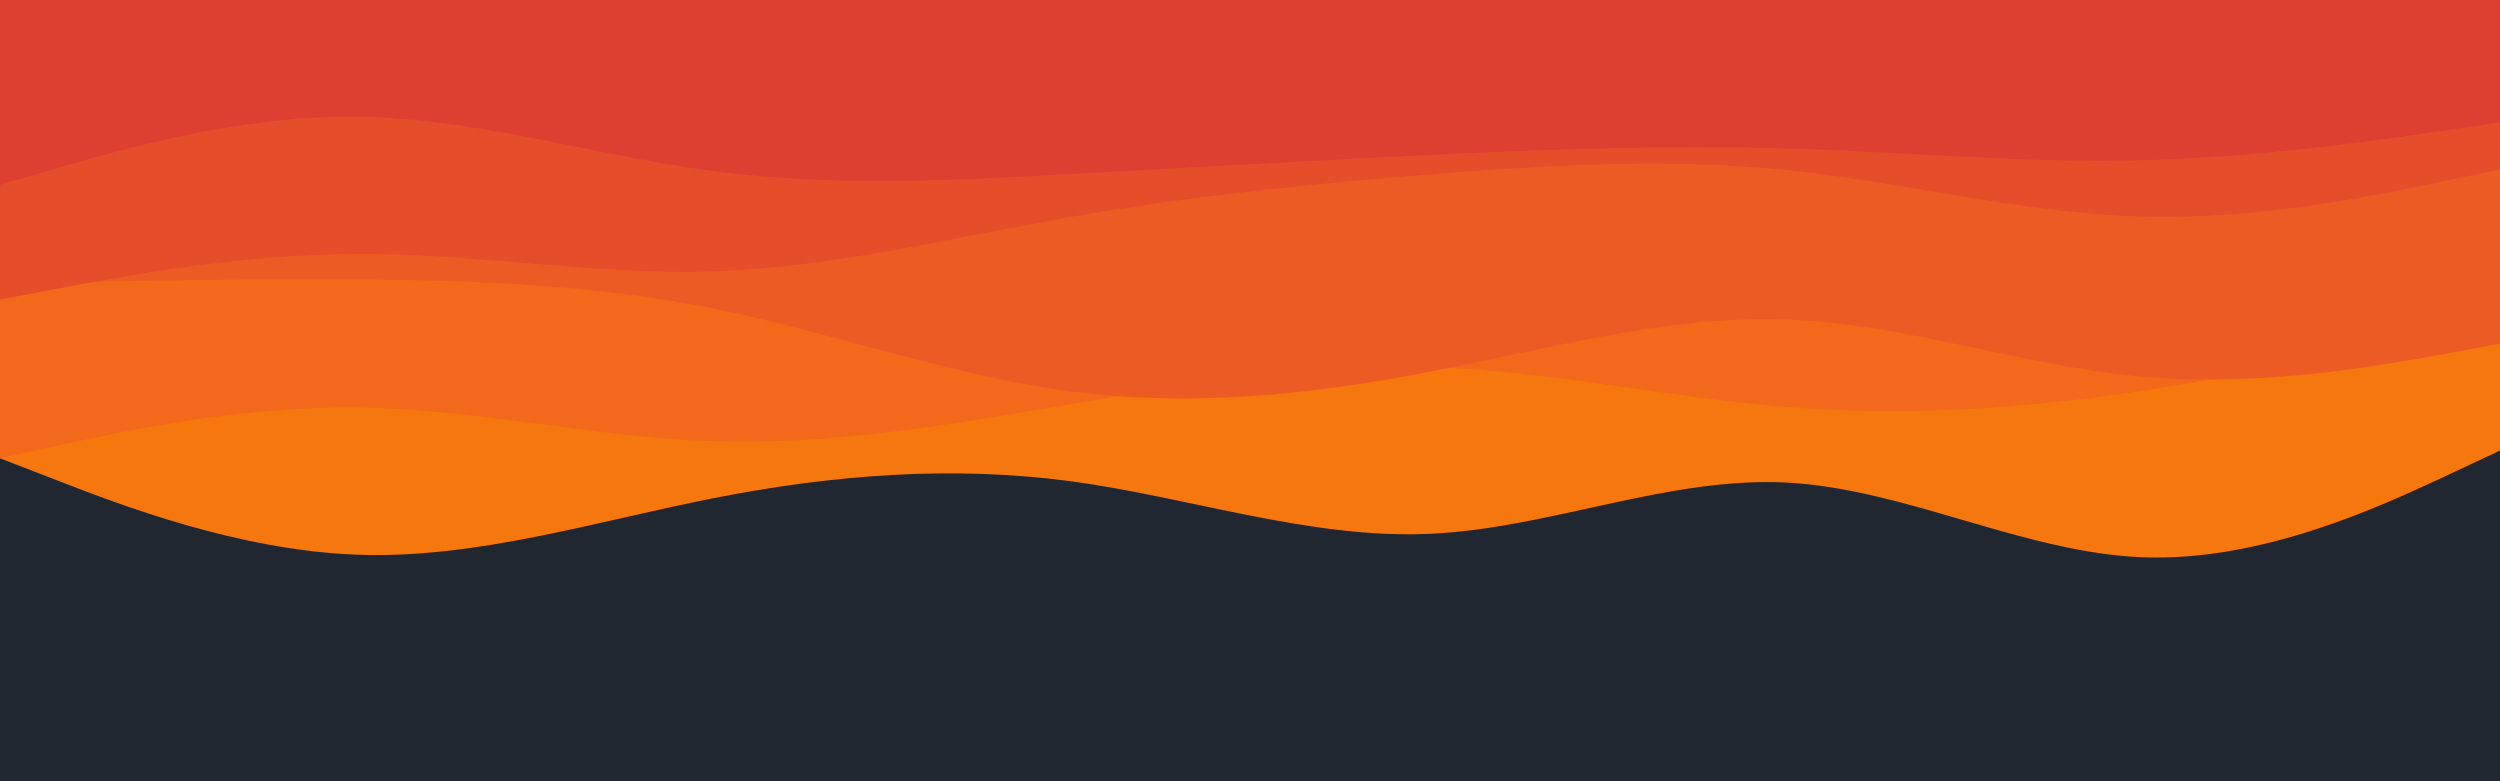 <svg id="visual" viewBox="0 0 960 300" width="960" height="300" xmlns="http://www.w3.org/2000/svg" xmlns:xlink="http://www.w3.org/1999/xlink" version="1.1"><rect x="0" y="0" width="960" height="300" fill="#202731"></rect><path d="M0 176L22.8 184.8C45.7 193.7 91.3 211.3 137 213C182.7 214.7 228.3 200.3 274 191.3C319.7 182.3 365.3 178.7 411.2 184.8C457 191 503 207 548.8 205C594.7 203 640.3 183 686 185.3C731.7 187.7 777.3 212.3 823 214C868.7 215.7 914.3 194.3 937.2 183.7L960 173L960 0L937.2 0C914.3 0 868.7 0 823 0C777.3 0 731.7 0 686 0C640.3 0 594.7 0 548.8 0C503 0 457 0 411.2 0C365.3 0 319.7 0 274 0C228.3 0 182.7 0 137 0C91.3 0 45.7 0 22.8 0L0 0Z" fill="#f7770f"></path><path d="M0 176L22.8 171C45.7 166 91.3 156 137 156.5C182.7 157 228.3 168 274 169.5C319.7 171 365.3 163 411.2 155.2C457 147.3 503 139.7 548.8 141C594.7 142.3 640.3 152.7 686 156.3C731.7 160 777.3 157 823 150C868.7 143 914.3 132 937.2 126.5L960 121L960 0L937.2 0C914.3 0 868.7 0 823 0C777.3 0 731.7 0 686 0C640.3 0 594.7 0 548.8 0C503 0 457 0 411.2 0C365.3 0 319.7 0 274 0C228.3 0 182.7 0 137 0C91.3 0 45.7 0 22.8 0L0 0Z" fill="#f2691b"></path><path d="M0 109L22.8 108.5C45.7 108 91.3 107 137 107.3C182.7 107.7 228.3 109.3 274 118.5C319.7 127.7 365.3 144.3 411.2 150.3C457 156.3 503 151.7 548.8 142.8C594.7 134 640.3 121 686 122.7C731.7 124.3 777.3 140.7 823 144.7C868.7 148.7 914.3 140.3 937.2 136.2L960 132L960 0L937.2 0C914.3 0 868.7 0 823 0C777.3 0 731.7 0 686 0C640.3 0 594.7 0 548.8 0C503 0 457 0 411.2 0C365.3 0 319.7 0 274 0C228.3 0 182.7 0 137 0C91.3 0 45.7 0 22.8 0L0 0Z" fill="#ec5b24"></path><path d="M0 115L22.8 110.7C45.7 106.3 91.3 97.7 137 97.5C182.7 97.3 228.3 105.7 274 104.2C319.7 102.7 365.3 91.3 411.2 83.3C457 75.3 503 70.7 548.8 67C594.7 63.3 640.3 60.7 686 65.3C731.7 70 777.3 82 823 83.2C868.7 84.3 914.3 74.7 937.2 69.8L960 65L960 0L937.2 0C914.3 0 868.7 0 823 0C777.3 0 731.7 0 686 0C640.3 0 594.7 0 548.8 0C503 0 457 0 411.2 0C365.3 0 319.7 0 274 0C228.3 0 182.7 0 137 0C91.3 0 45.7 0 22.8 0L0 0Z" fill="#e54d2b"></path><path d="M0 71L22.8 64.3C45.7 57.7 91.3 44.3 137 44.8C182.7 45.3 228.3 59.7 274 65.7C319.7 71.7 365.3 69.3 411.2 66.8C457 64.3 503 61.7 548.8 59.5C594.7 57.3 640.3 55.7 686 57C731.7 58.3 777.3 62.7 823 61.5C868.7 60.3 914.3 53.7 937.2 50.3L960 47L960 0L937.2 0C914.3 0 868.7 0 823 0C777.3 0 731.7 0 686 0C640.3 0 594.7 0 548.8 0C503 0 457 0 411.2 0C365.3 0 319.7 0 274 0C228.3 0 182.7 0 137 0C91.3 0 45.7 0 22.8 0L0 0Z" fill="#dd3f31"></path></svg>